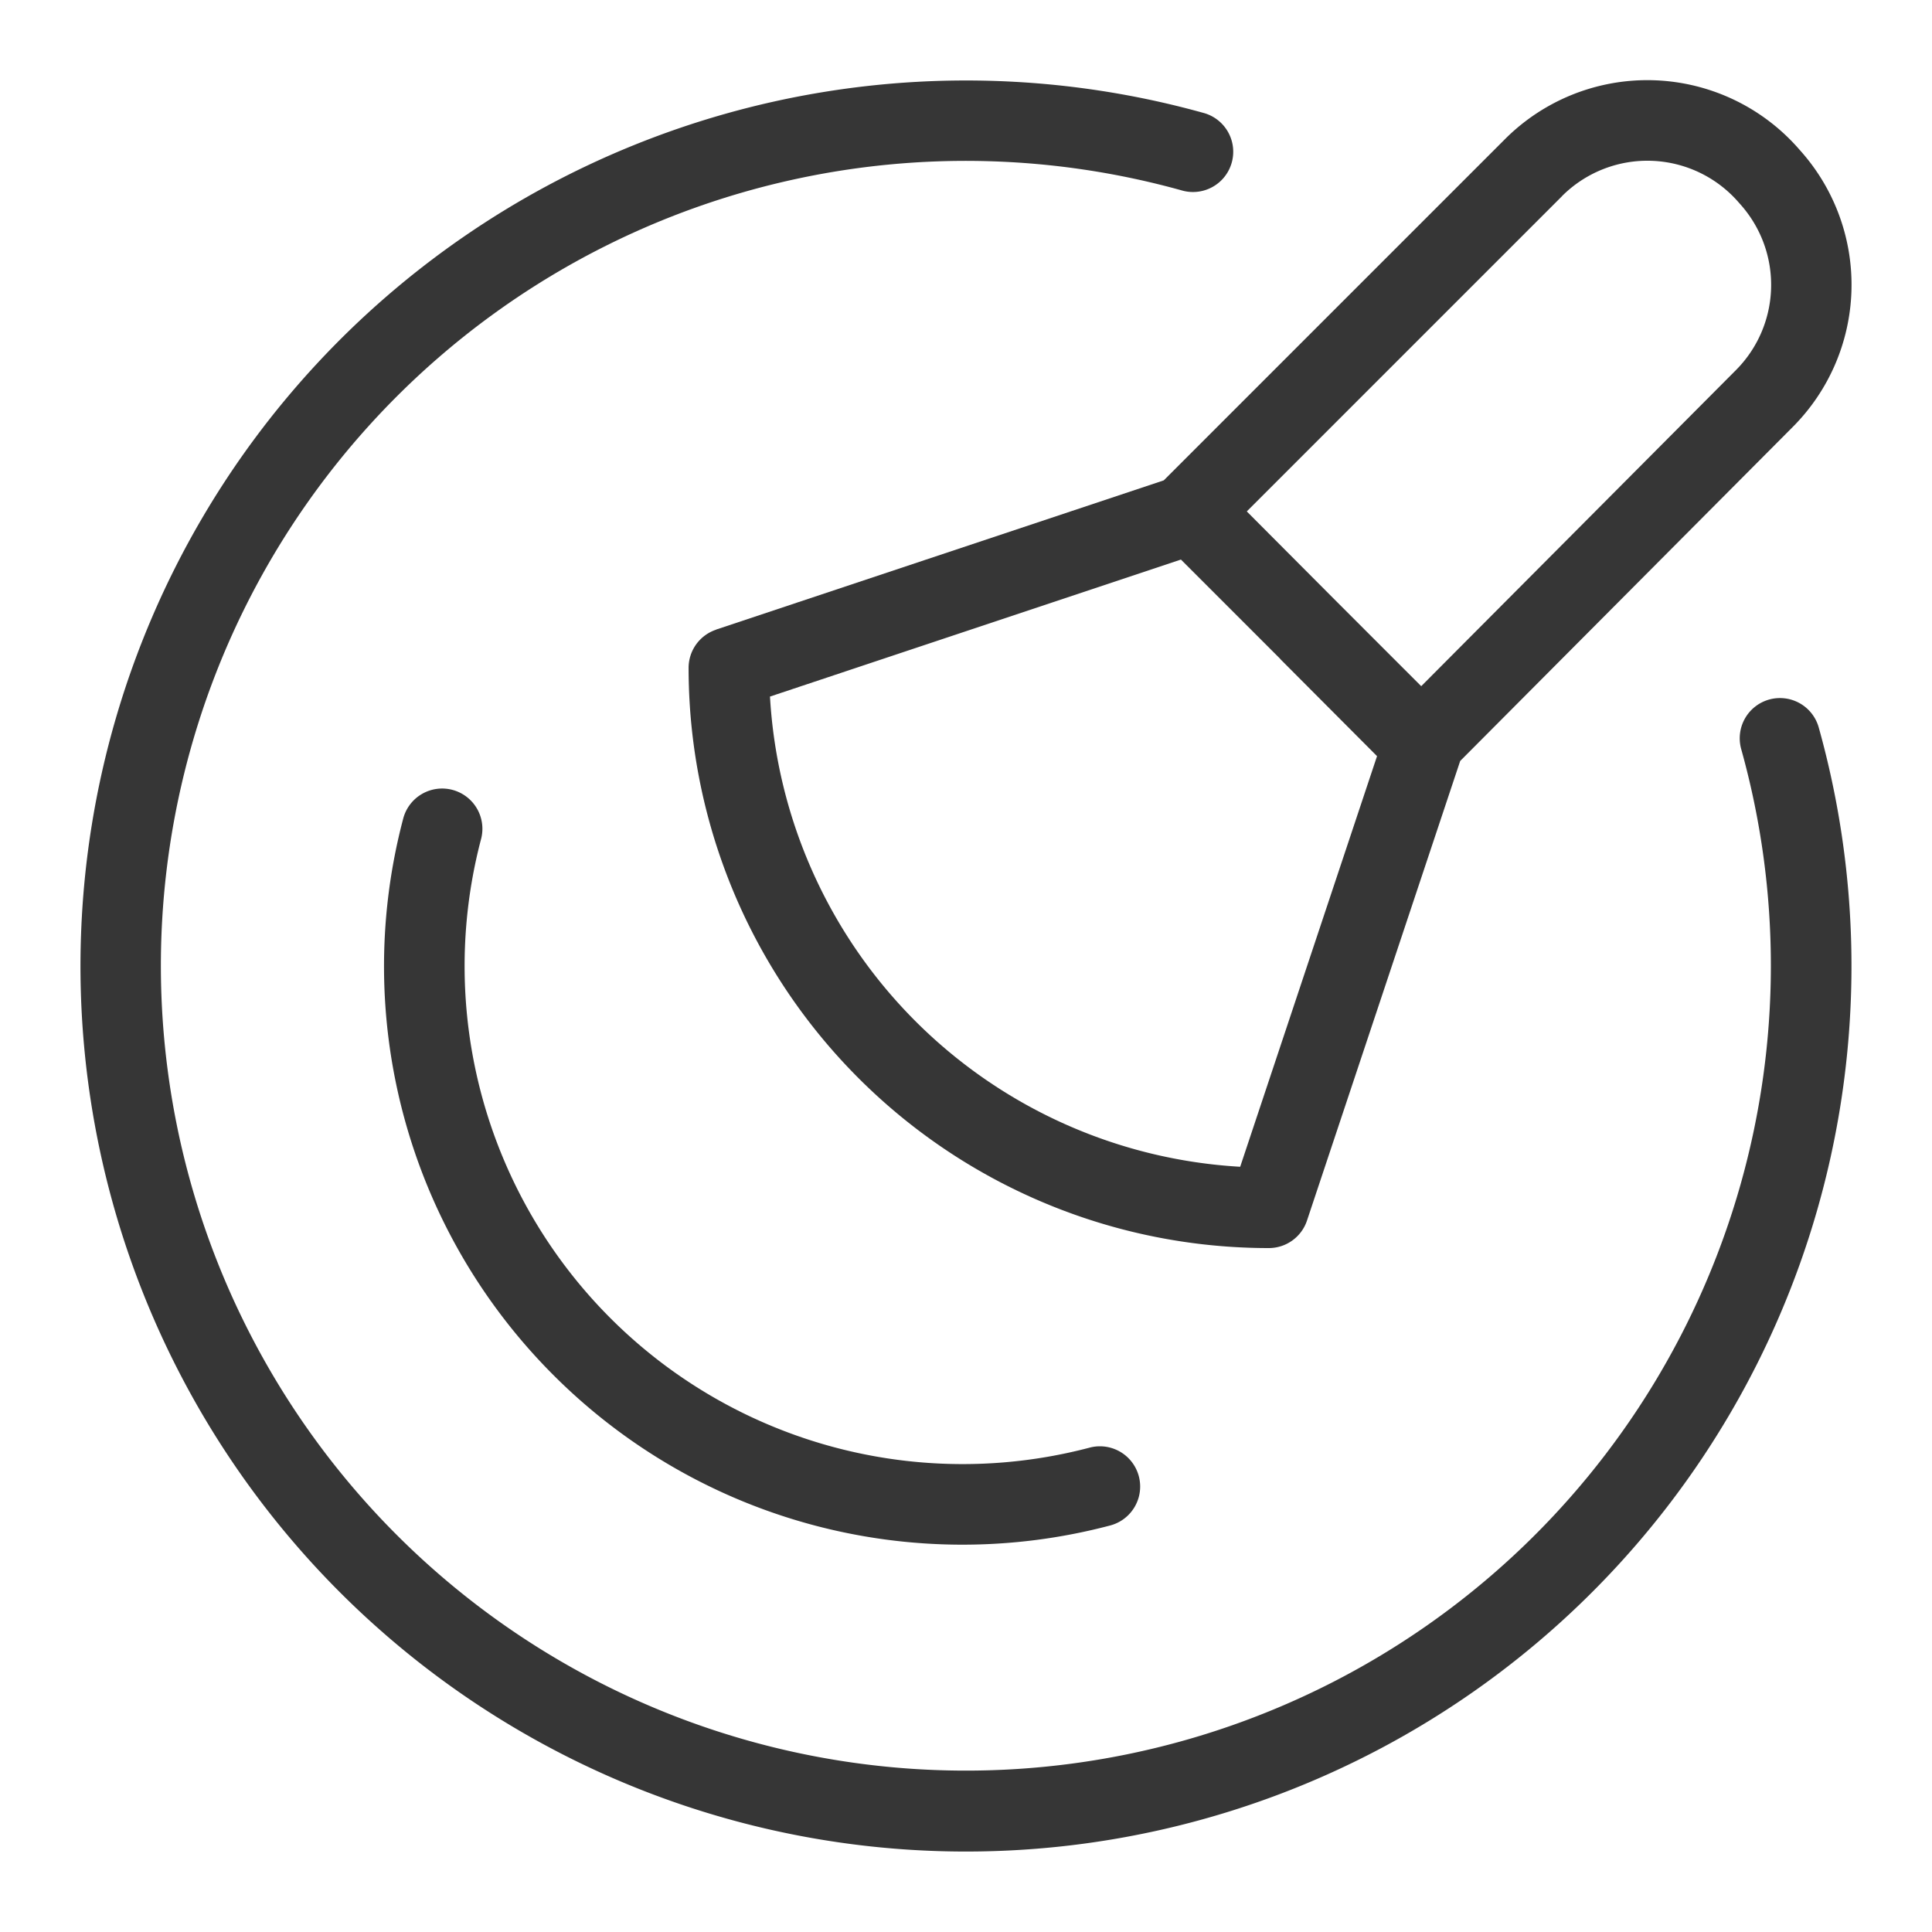 <svg xmlns="http://www.w3.org/2000/svg" viewBox="0 0 24 24"><defs><style>.cls-1{fill:#363636}</style></defs><g id="Camada_1"><path d="M8.896 7.822a.5.5 0 0 0-.342.474 7.207 7.207 0 0 0 7.208 7.208.5.5 0 0 0 .474-.342l1.903-5.709 4.133-4.151a2.501 2.501 0 0 0 .116-3.404l-.037-.042a2.5 2.5 0 0 0-3.655-.128l-4.239 4.239-5.562 1.854zm10.508-5.386a1.5 1.5 0 0 1 2.193.077l.037.042a1.5 1.5 0 0 1-.069 2.042l-3.91 3.927-1.043-1.043-1.124-1.128 3.916-3.916zm-3.5 5.751l1.202 1.206-1.7 5.101a6.207 6.207 0 0 1-5.841-5.841l5.105-1.702 1.235 1.235z" class="cls-1"/><path d="M21.977 8.69a.5.5 0 0 0-.347.616 10 10 0 1 1-19.549 3.972A9.998 9.998 0 0 1 14.693 2.369a.5.5 0 0 0 .269-.963A11 11 0 0 0 2.504 6.448a11 11 0 1 0 20.089 2.589.5.5 0 0 0-.616-.347z" class="cls-1"/><path d="M5.62 9.812a.5.5 0 0 0-.611.356 7.18 7.18 0 0 0 1.867 6.915 7.18 7.18 0 0 0 6.915 1.867.5.5 0 0 0-.255-.967 6.187 6.187 0 0 1-7.56-7.56.5.5 0 0 0-.356-.611z" class="cls-1"/></g></svg>